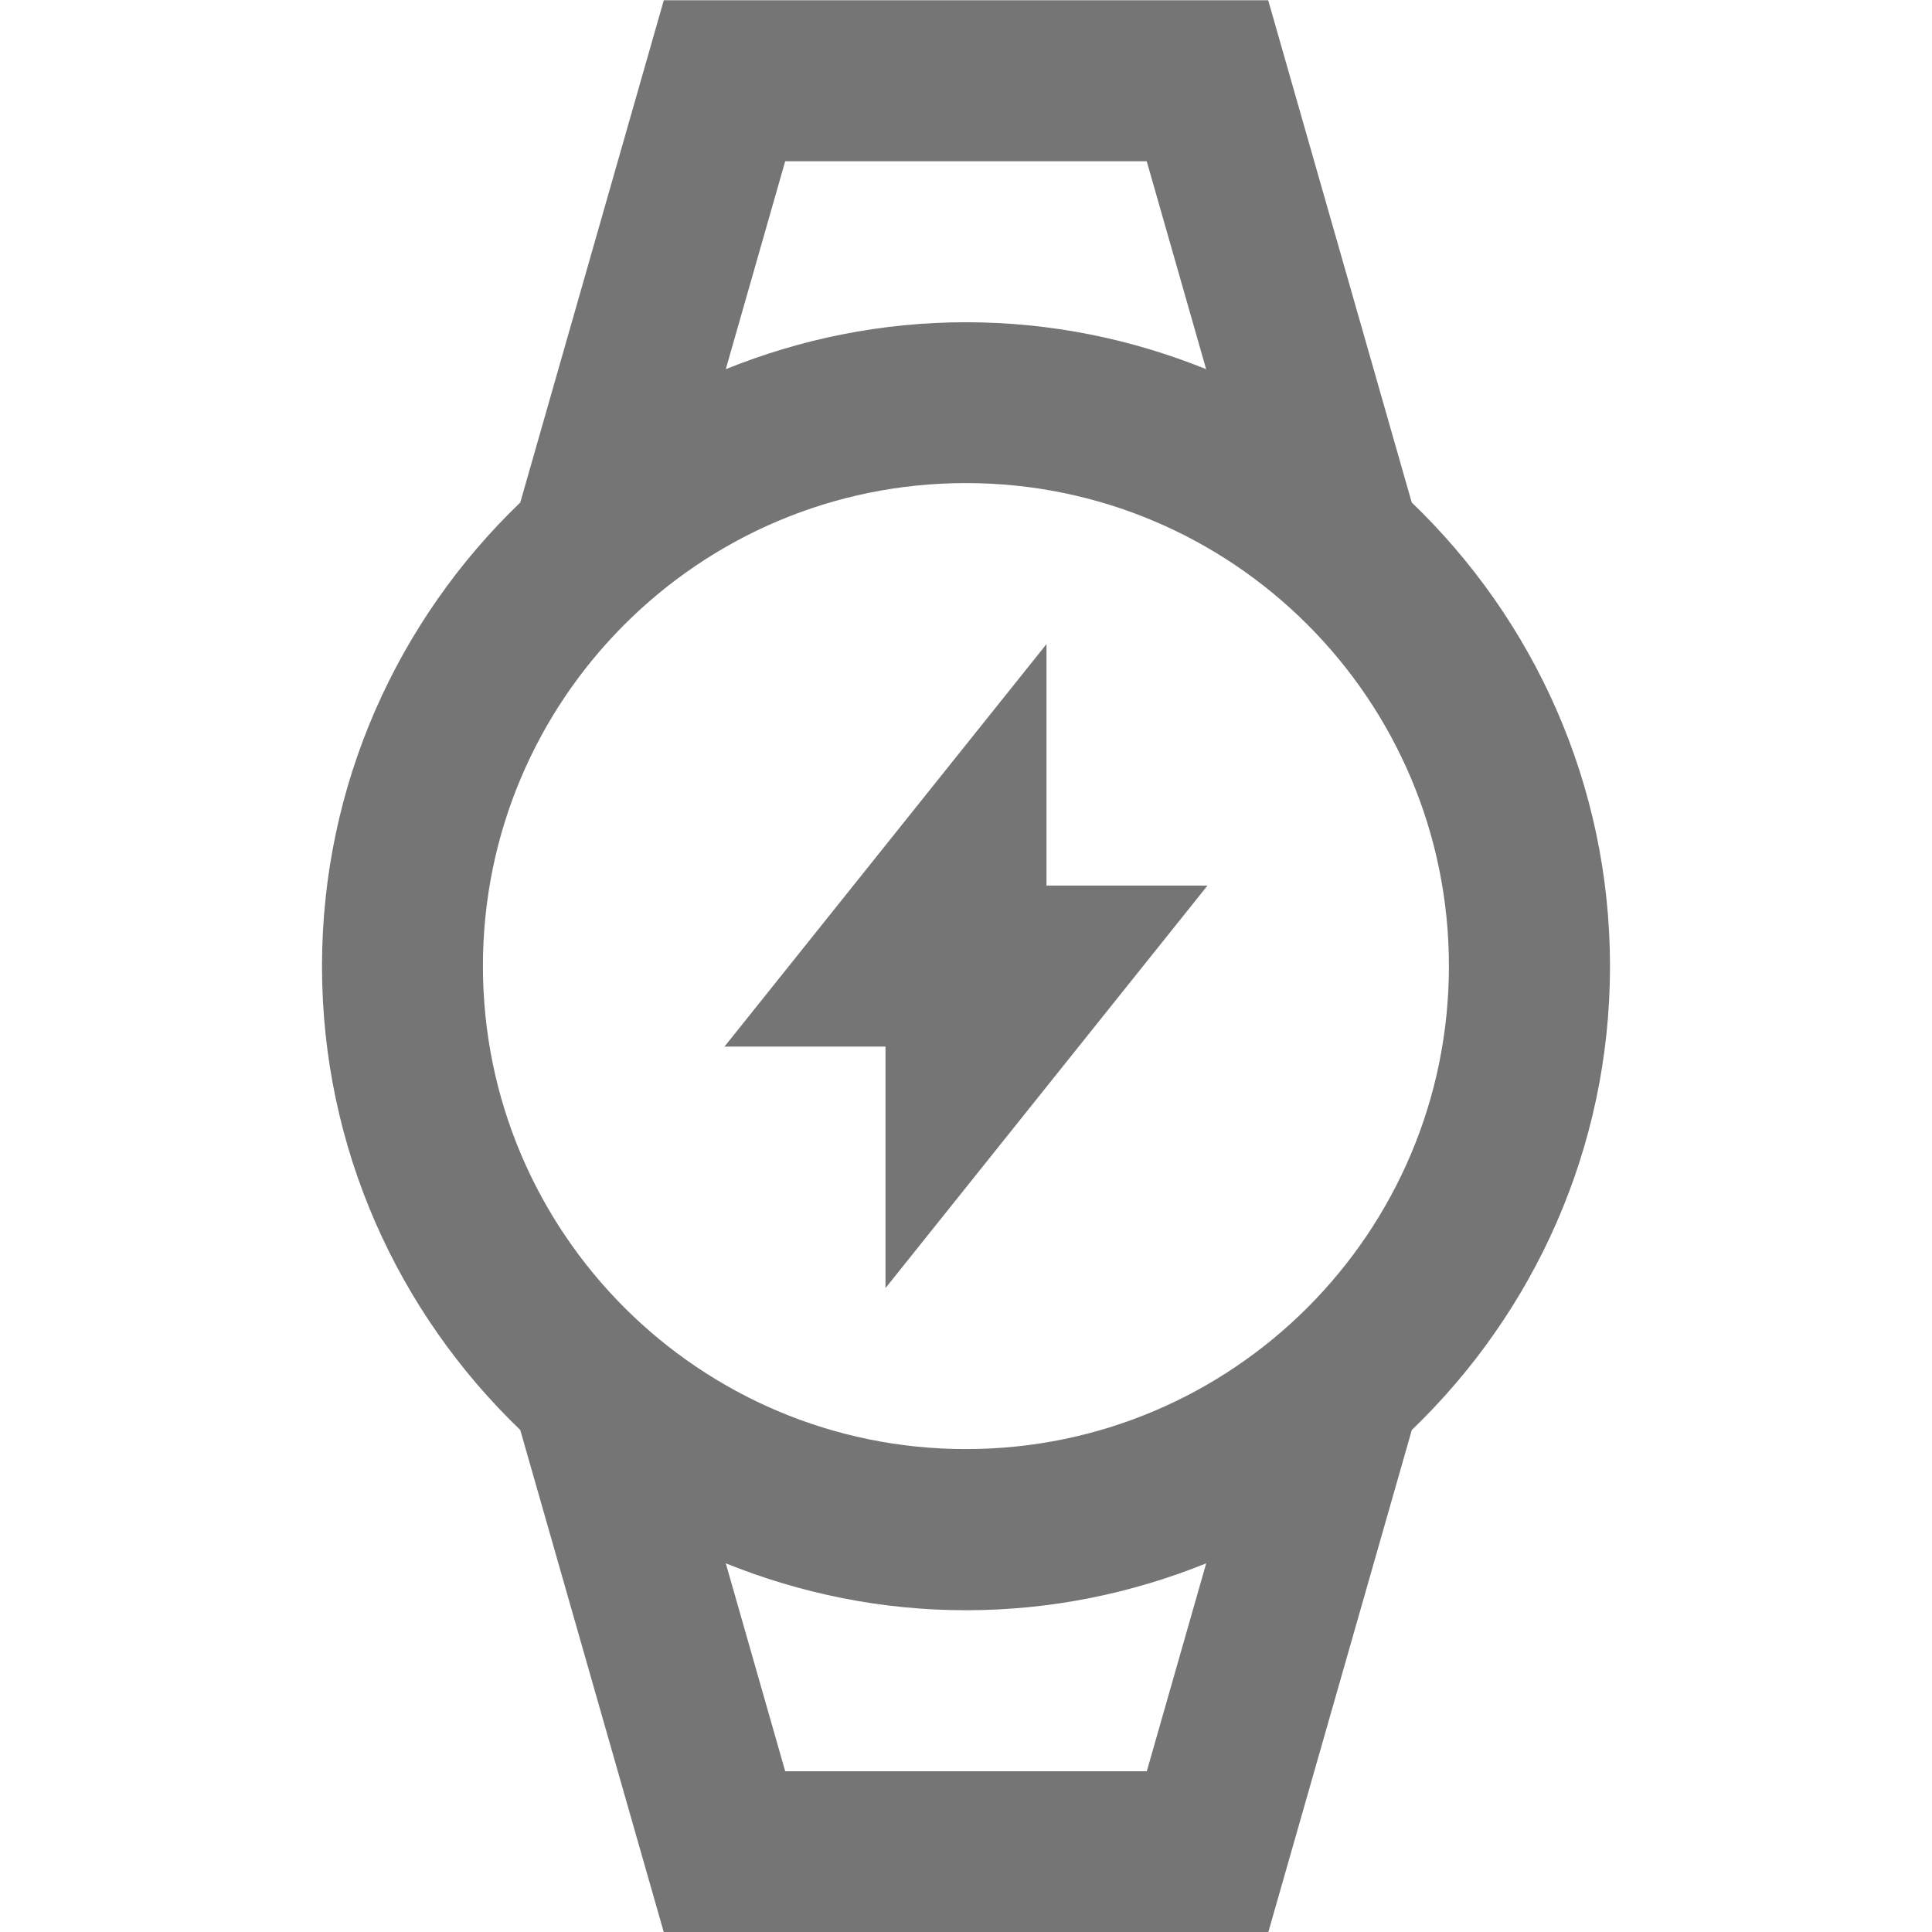 <?xml version="1.0" encoding="iso-8859-1"?>
<!-- Generator: Adobe Illustrator 16.0.0, SVG Export Plug-In . SVG Version: 6.00 Build 0)  -->
<!DOCTYPE svg PUBLIC "-//W3C//DTD SVG 1.1//EN" "http://www.w3.org/Graphics/SVG/1.1/DTD/svg11.dtd">
<svg version="1.1" xmlns="http://www.w3.org/2000/svg" xmlns:xlink="http://www.w3.org/1999/xlink" x="0px" y="0px" width="24px"
	 height="24px" viewBox="0 0 24 24" style="enable-background:new 0 0 24 24;" xml:space="preserve">
<g id="Frame_-_24px">
	<rect y="-0.003" style="fill:none;" width="24" height="24"/>
</g>
<g id="Line_Icons">
	<g>
		<polygon style="fill:#757575;" points="15,11.001 13,11.001 13,8.001 9,13.001 11,13.001 11,16.001 		"/>
		<path style="fill:#757575;" d="M17.537,6.242l-1.783-6.239H8.246L6.463,6.242C4.948,7.698,4,9.74,4,12.003
			s0.948,4.305,2.463,5.761l1.783,6.239h7.509l1.783-6.239C19.052,16.308,20,14.266,20,12.003S19.052,7.698,17.537,6.242z
			 M9.754,2.003h4.491l0.738,2.583C14.061,4.213,13.055,4.003,12,4.003s-2.061,0.21-2.984,0.583L9.754,2.003z M14.246,22.003H9.754
			L9.016,19.42c0.923,0.373,1.929,0.583,2.984,0.583s2.061-0.21,2.984-0.583L14.246,22.003z M11.999,18.001c-3.313,0-6-2.687-6-6
			s2.687-6,6-6s6,2.687,6,6S15.313,18.001,11.999,18.001z"/>
	</g>
</g>
</svg>
